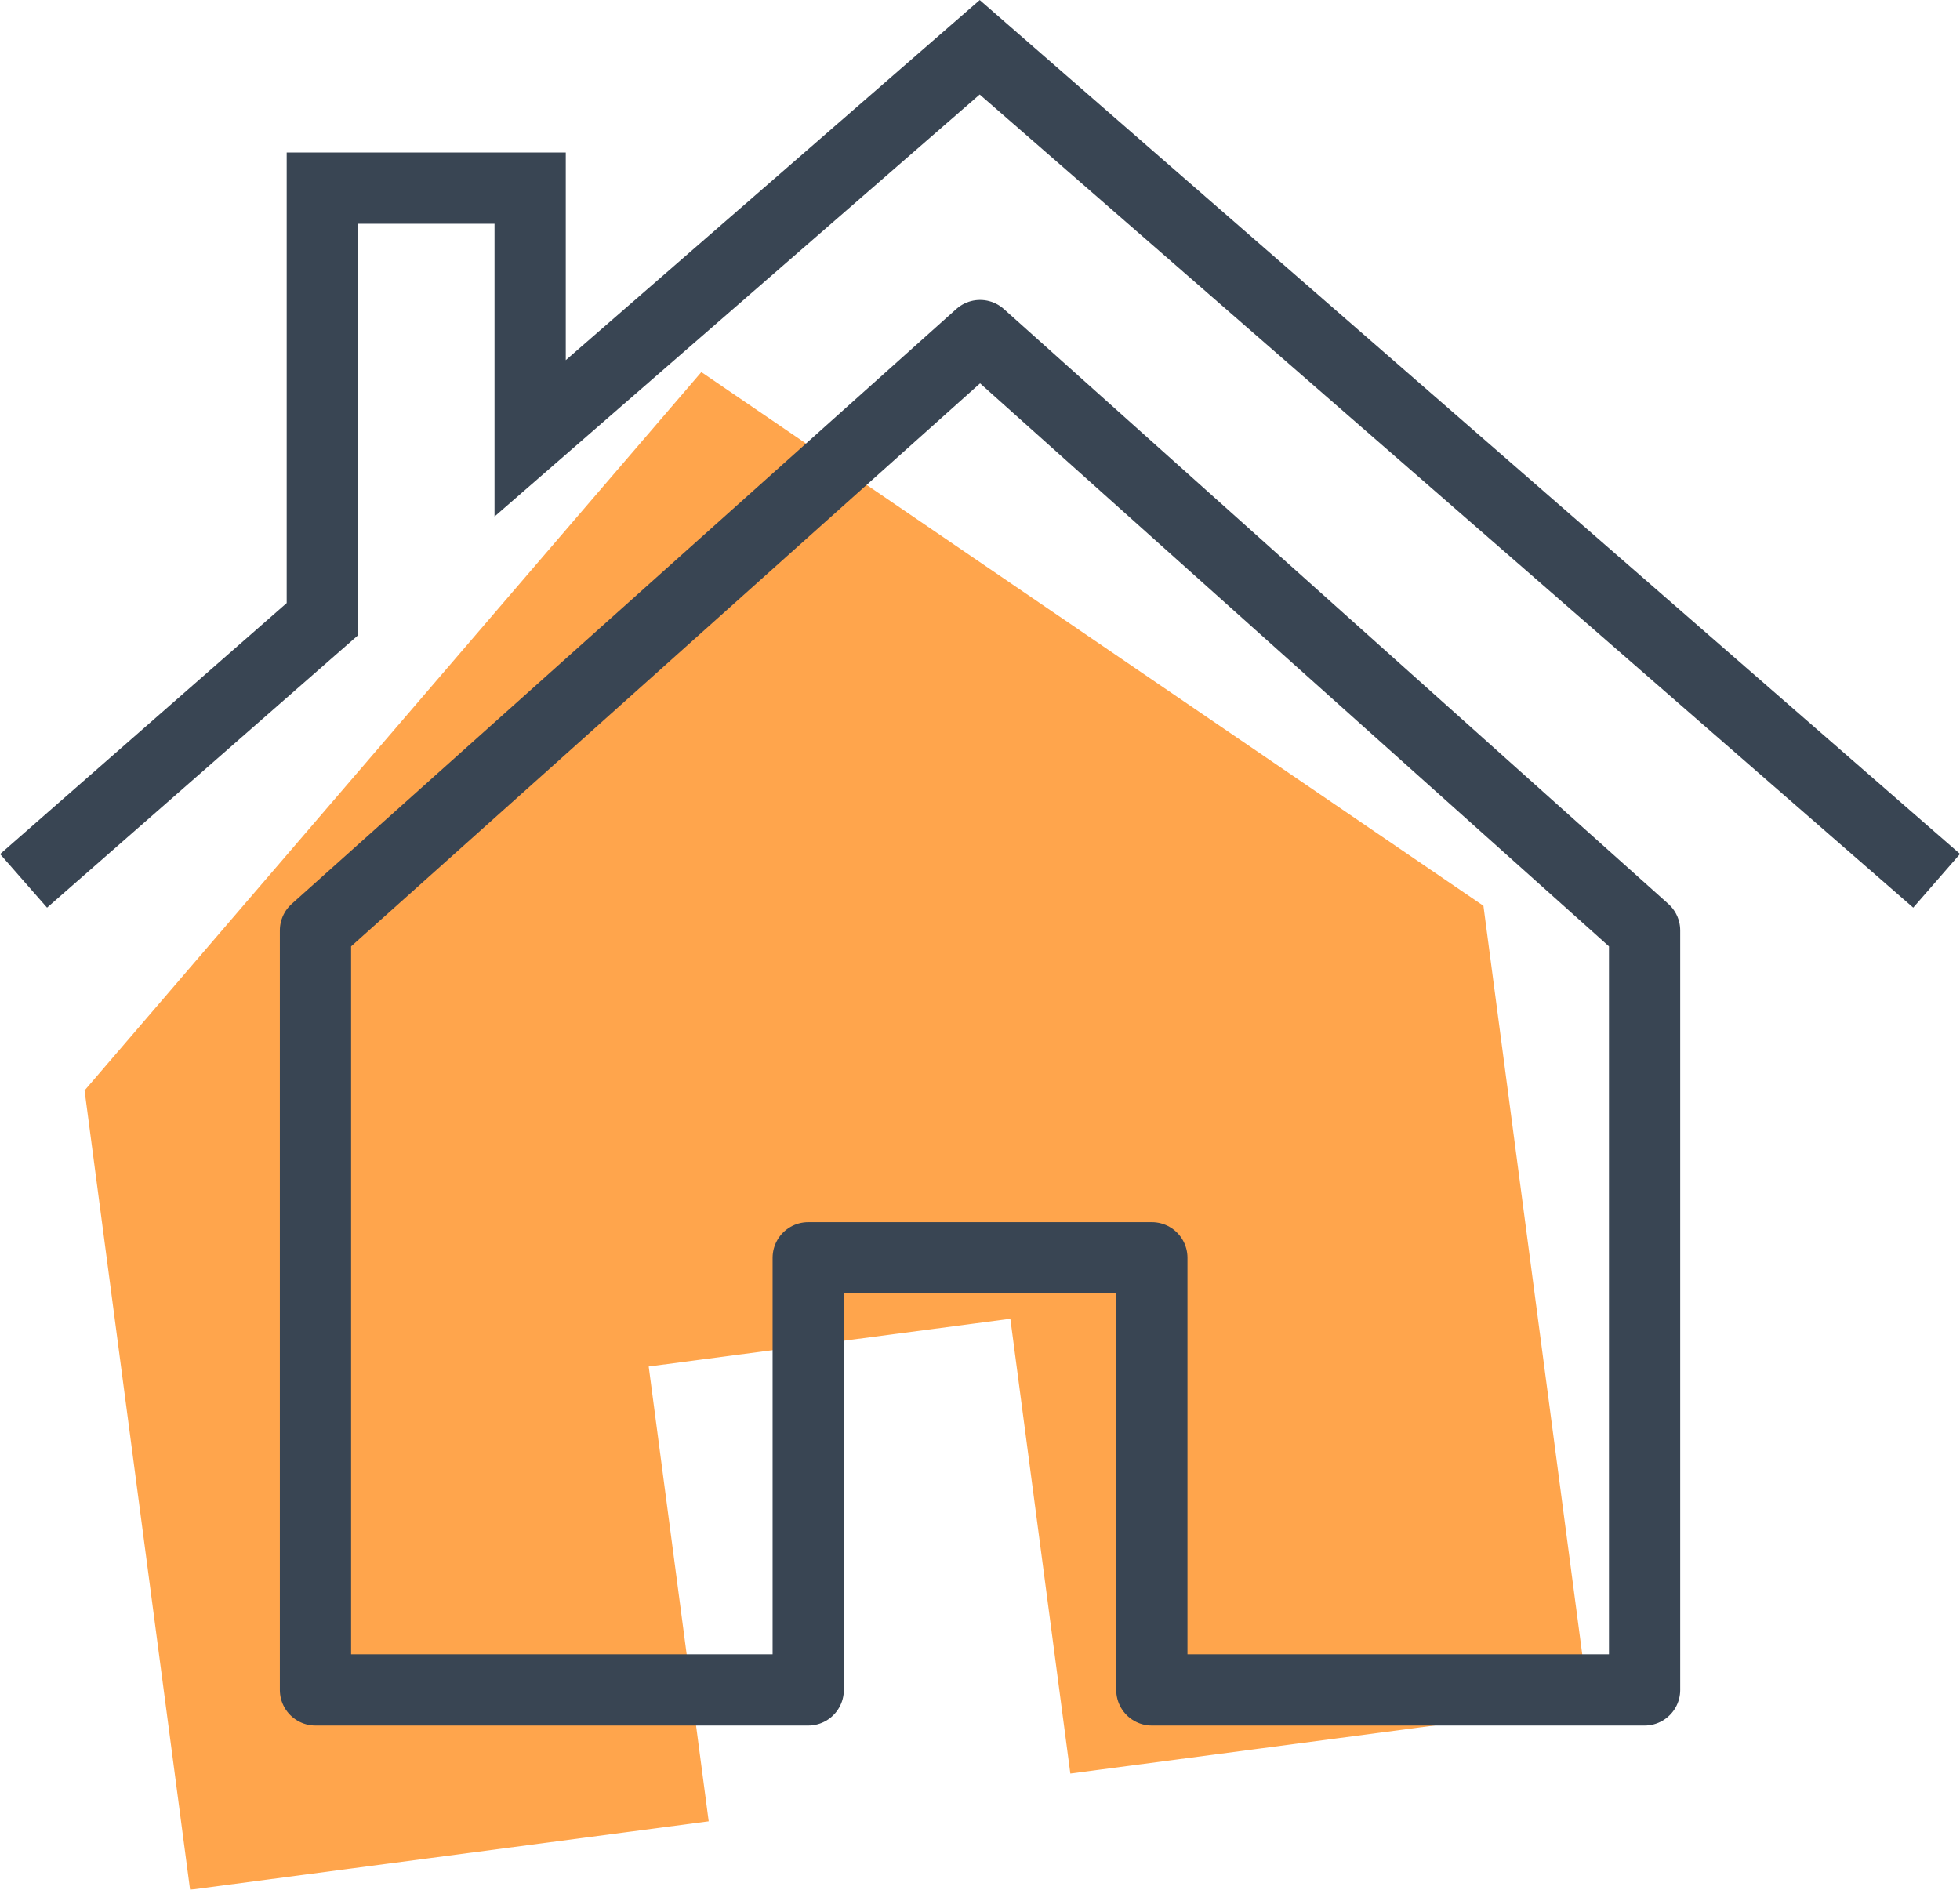 <svg xmlns="http://www.w3.org/2000/svg" width="27.51" height="26.527" viewBox="0 0 27.51 26.527"><defs><style>.a{opacity:0.7;}.b{fill:#ff7f00;}.c,.d{fill:none;stroke:#394553;}.c{stroke-linejoin:round;}.d{stroke-miterlimit:10;}</style></defs><g transform="translate(-186.36 -34.165)"><g class="a" transform="translate(187.549 39.388)"><path class="b" d="M197.2,44.671l-8.657,10.084,1.481,11.22,7.279-.961-.842-6.384,5.076-.67.842,6.384,7.279-.961-1.481-11.22Z" transform="translate(-188.545 -44.671)"/></g><g transform="translate(186.69 34.828)"><path class="c" d="M204.864,43.563l-9.328,8.351V62.575h6.916V56.509h4.823v6.066h6.916V51.914Z" transform="translate(-191.438 -39.516)"/><path class="d" d="M213.542,46.529l-13.431-11.7-6.31,5.489V36.806h-2.917v6.051l-4.193,3.673" transform="translate(-186.69 -34.828)"/></g></g></svg>